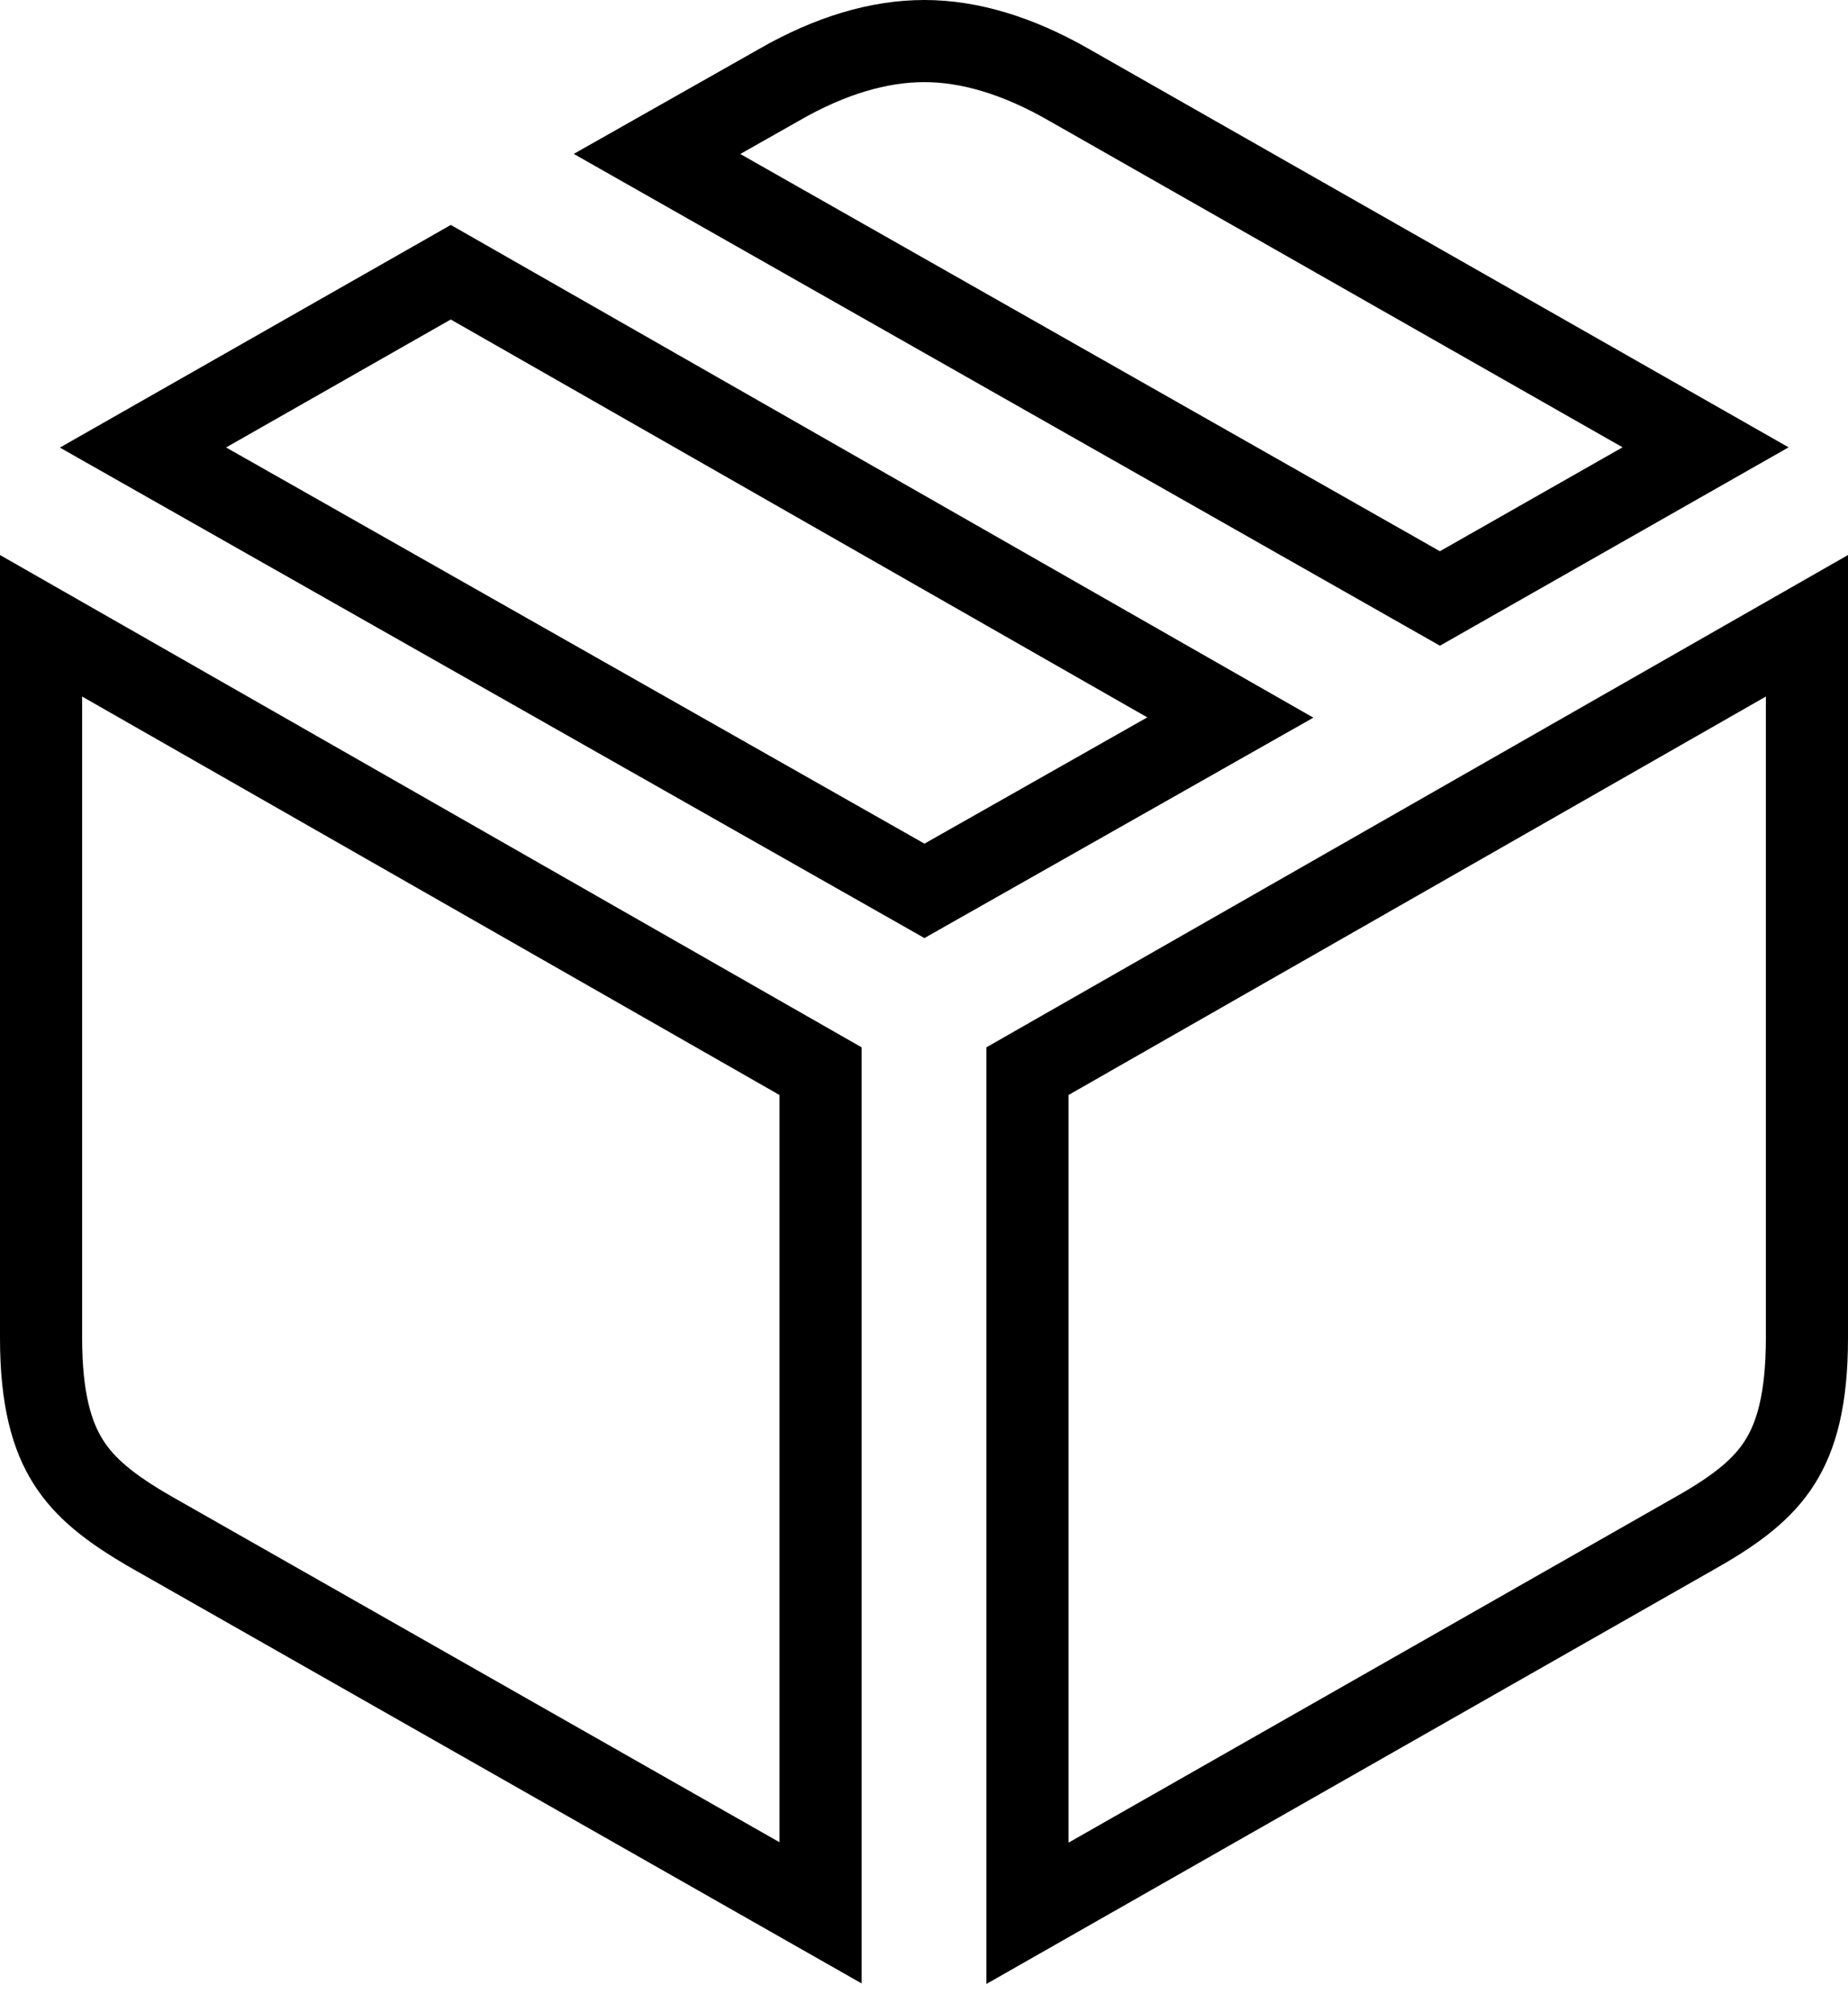 <svg width="45" height="49" viewBox="0 0 45 49" fill="none" xmlns="http://www.w3.org/2000/svg">
<path d="M15.999 3.749L18.968 2.068L18.968 2.068L18.972 2.065C20.213 1.353 21.396 1 22.511 1C23.603 1 24.785 1.352 26.028 2.065L26.031 2.067L41.532 10.893L35.063 14.574L15.999 3.749ZM22.511 21.694L3.482 10.898L10.977 6.629L29.959 17.473L22.511 21.694ZM25.019 26.085L44 15.239C44 15.26 44 15.282 44 15.303V32.58C44 34.078 43.741 34.973 43.342 35.606C42.938 36.246 42.316 36.74 41.334 37.3C41.334 37.3 41.333 37.3 41.333 37.3L25.019 46.593V26.085ZM19.981 26.085V46.581L3.671 37.303C3.67 37.302 3.669 37.302 3.668 37.301C2.696 36.741 2.072 36.247 1.665 35.604C1.263 34.97 1 34.074 1 32.58V15.303C1 15.282 1 15.26 1 15.239L19.981 26.085Z" stroke="black" stroke-width="2"/>
</svg>
